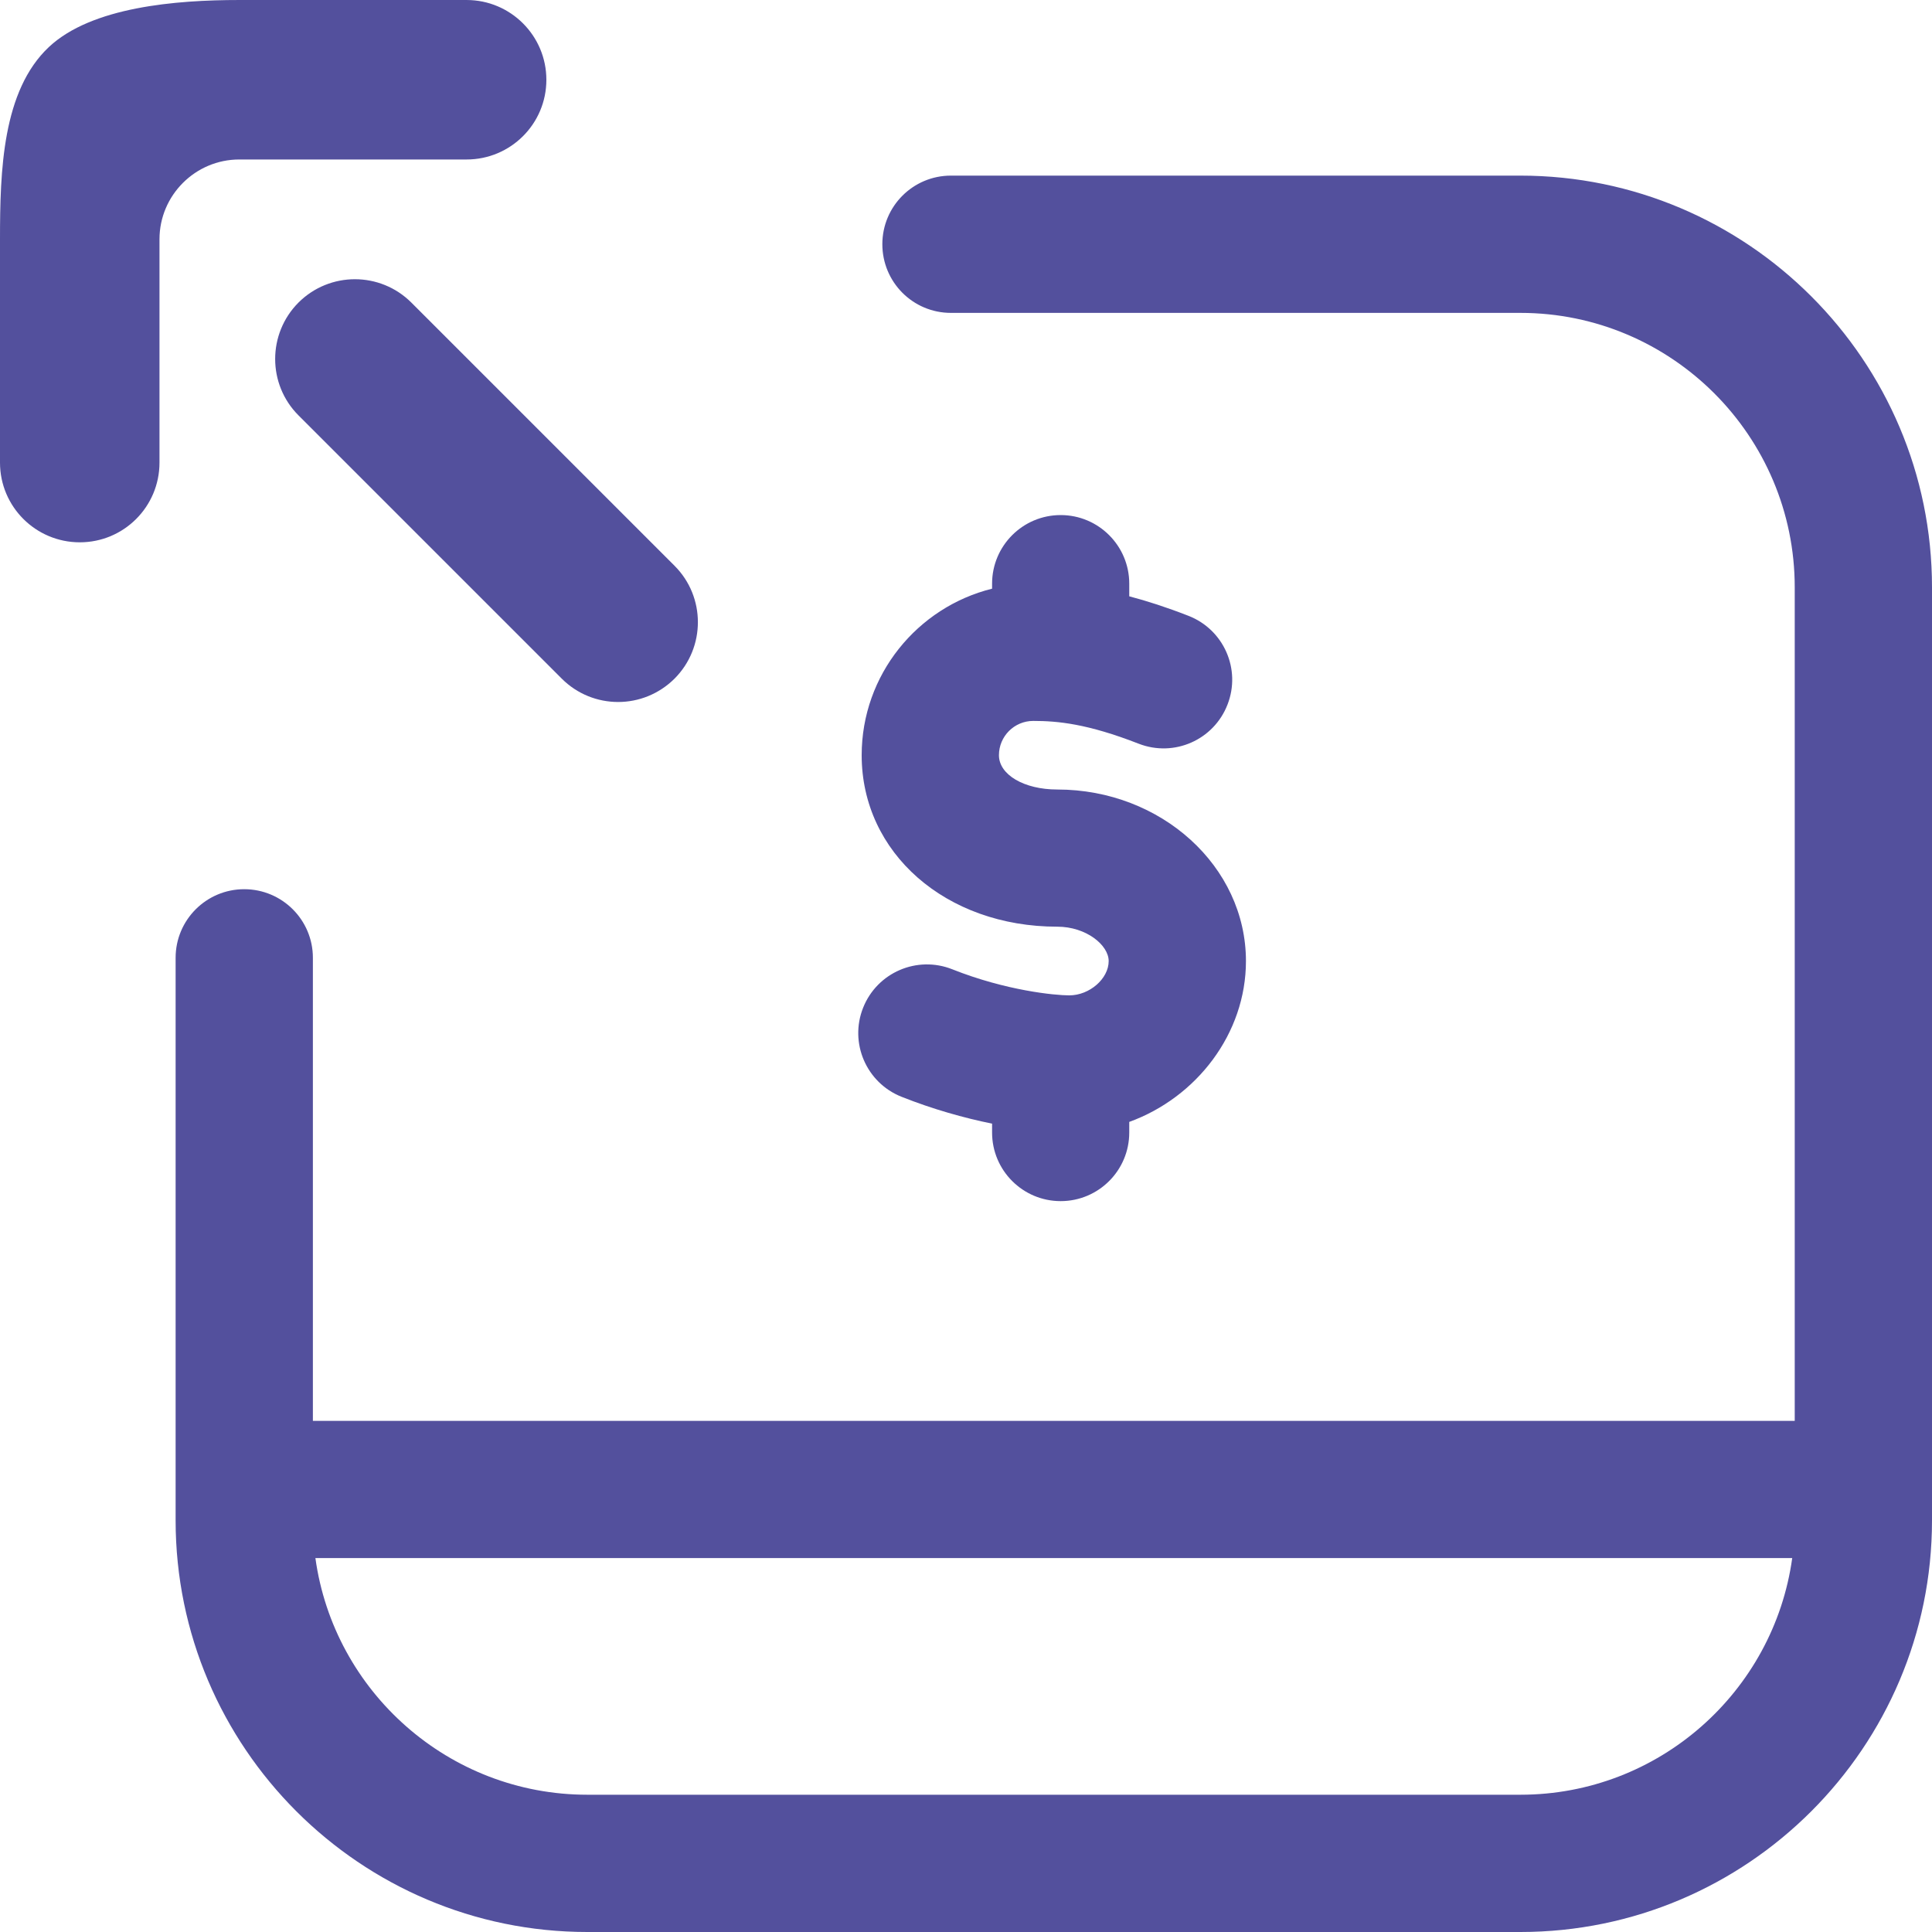 <svg width="20" height="20" viewBox="0 0 20 20" fill="none" xmlns="http://www.w3.org/2000/svg">
<g id="Withdraw Copy">
<path id="Shape" fill-rule="evenodd" clip-rule="evenodd" d="M1.818 15.739V9.915C1.818 9.523 2.136 9.205 2.528 9.205C2.921 9.205 3.239 9.523 3.239 9.915V14.709L18.579 14.709V6.08C18.579 4.513 17.305 3.239 15.739 3.239H9.844C9.451 3.239 9.134 2.921 9.134 2.528C9.134 2.136 9.451 1.818 9.844 1.818H15.739C18.088 1.818 20 3.73 20 6.08V15.739C20 18.088 18.088 20 15.739 20H6.08C3.73 20 1.818 18.088 1.818 15.739ZM6.08 18.579C4.646 18.579 3.456 17.512 3.265 16.129L18.553 16.129C18.362 17.512 17.173 18.579 15.739 18.579H6.08ZM5.656 0.826C5.656 0.37 5.286 5.14984e-05 4.83 5.14984e-05H2.477C1.823 5.14984e-05 0.95 0.071 0.507 0.486C0.025 0.938 0 1.765 0 2.477V4.789C0 5.245 0.37 5.614 0.826 5.614C1.282 5.614 1.651 5.245 1.651 4.789V2.477C1.651 2.022 2.022 1.651 2.477 1.651H4.83C5.286 1.651 5.656 1.282 5.656 0.826ZM3.09 3.132C3.413 2.81 3.935 2.81 4.258 3.132L6.983 5.857C7.305 6.179 7.305 6.702 6.983 7.025C6.821 7.186 6.61 7.267 6.399 7.267C6.187 7.267 5.976 7.186 5.815 7.025L3.09 4.3C2.768 3.978 2.768 3.455 3.09 3.132ZM11.69 11.724C11.69 12.116 11.372 12.434 10.98 12.434C10.588 12.434 10.27 12.116 10.27 11.724V11.632C9.98 11.573 9.658 11.483 9.333 11.354C8.968 11.209 8.79 10.796 8.935 10.432C9.08 10.067 9.493 9.889 9.858 10.034C10.414 10.255 10.92 10.304 11.069 10.304C11.279 10.304 11.477 10.131 11.477 9.949C11.477 9.784 11.245 9.593 10.945 9.593C9.791 9.593 8.92 8.83 8.92 7.818C8.92 6.986 9.496 6.286 10.27 6.094V6.042C10.27 5.65 10.588 5.332 10.98 5.332C11.372 5.332 11.69 5.65 11.69 6.042V6.173C11.873 6.221 12.075 6.286 12.303 6.375C12.668 6.517 12.85 6.928 12.707 7.294C12.565 7.66 12.154 7.841 11.788 7.699C11.255 7.491 10.948 7.463 10.696 7.463C10.5 7.463 10.341 7.622 10.341 7.818C10.341 8.02 10.601 8.173 10.945 8.173C12.021 8.173 12.898 8.969 12.898 9.949C12.898 10.7 12.387 11.361 11.69 11.614V11.724Z" fill="#53509D"/>
</g>
</svg>
